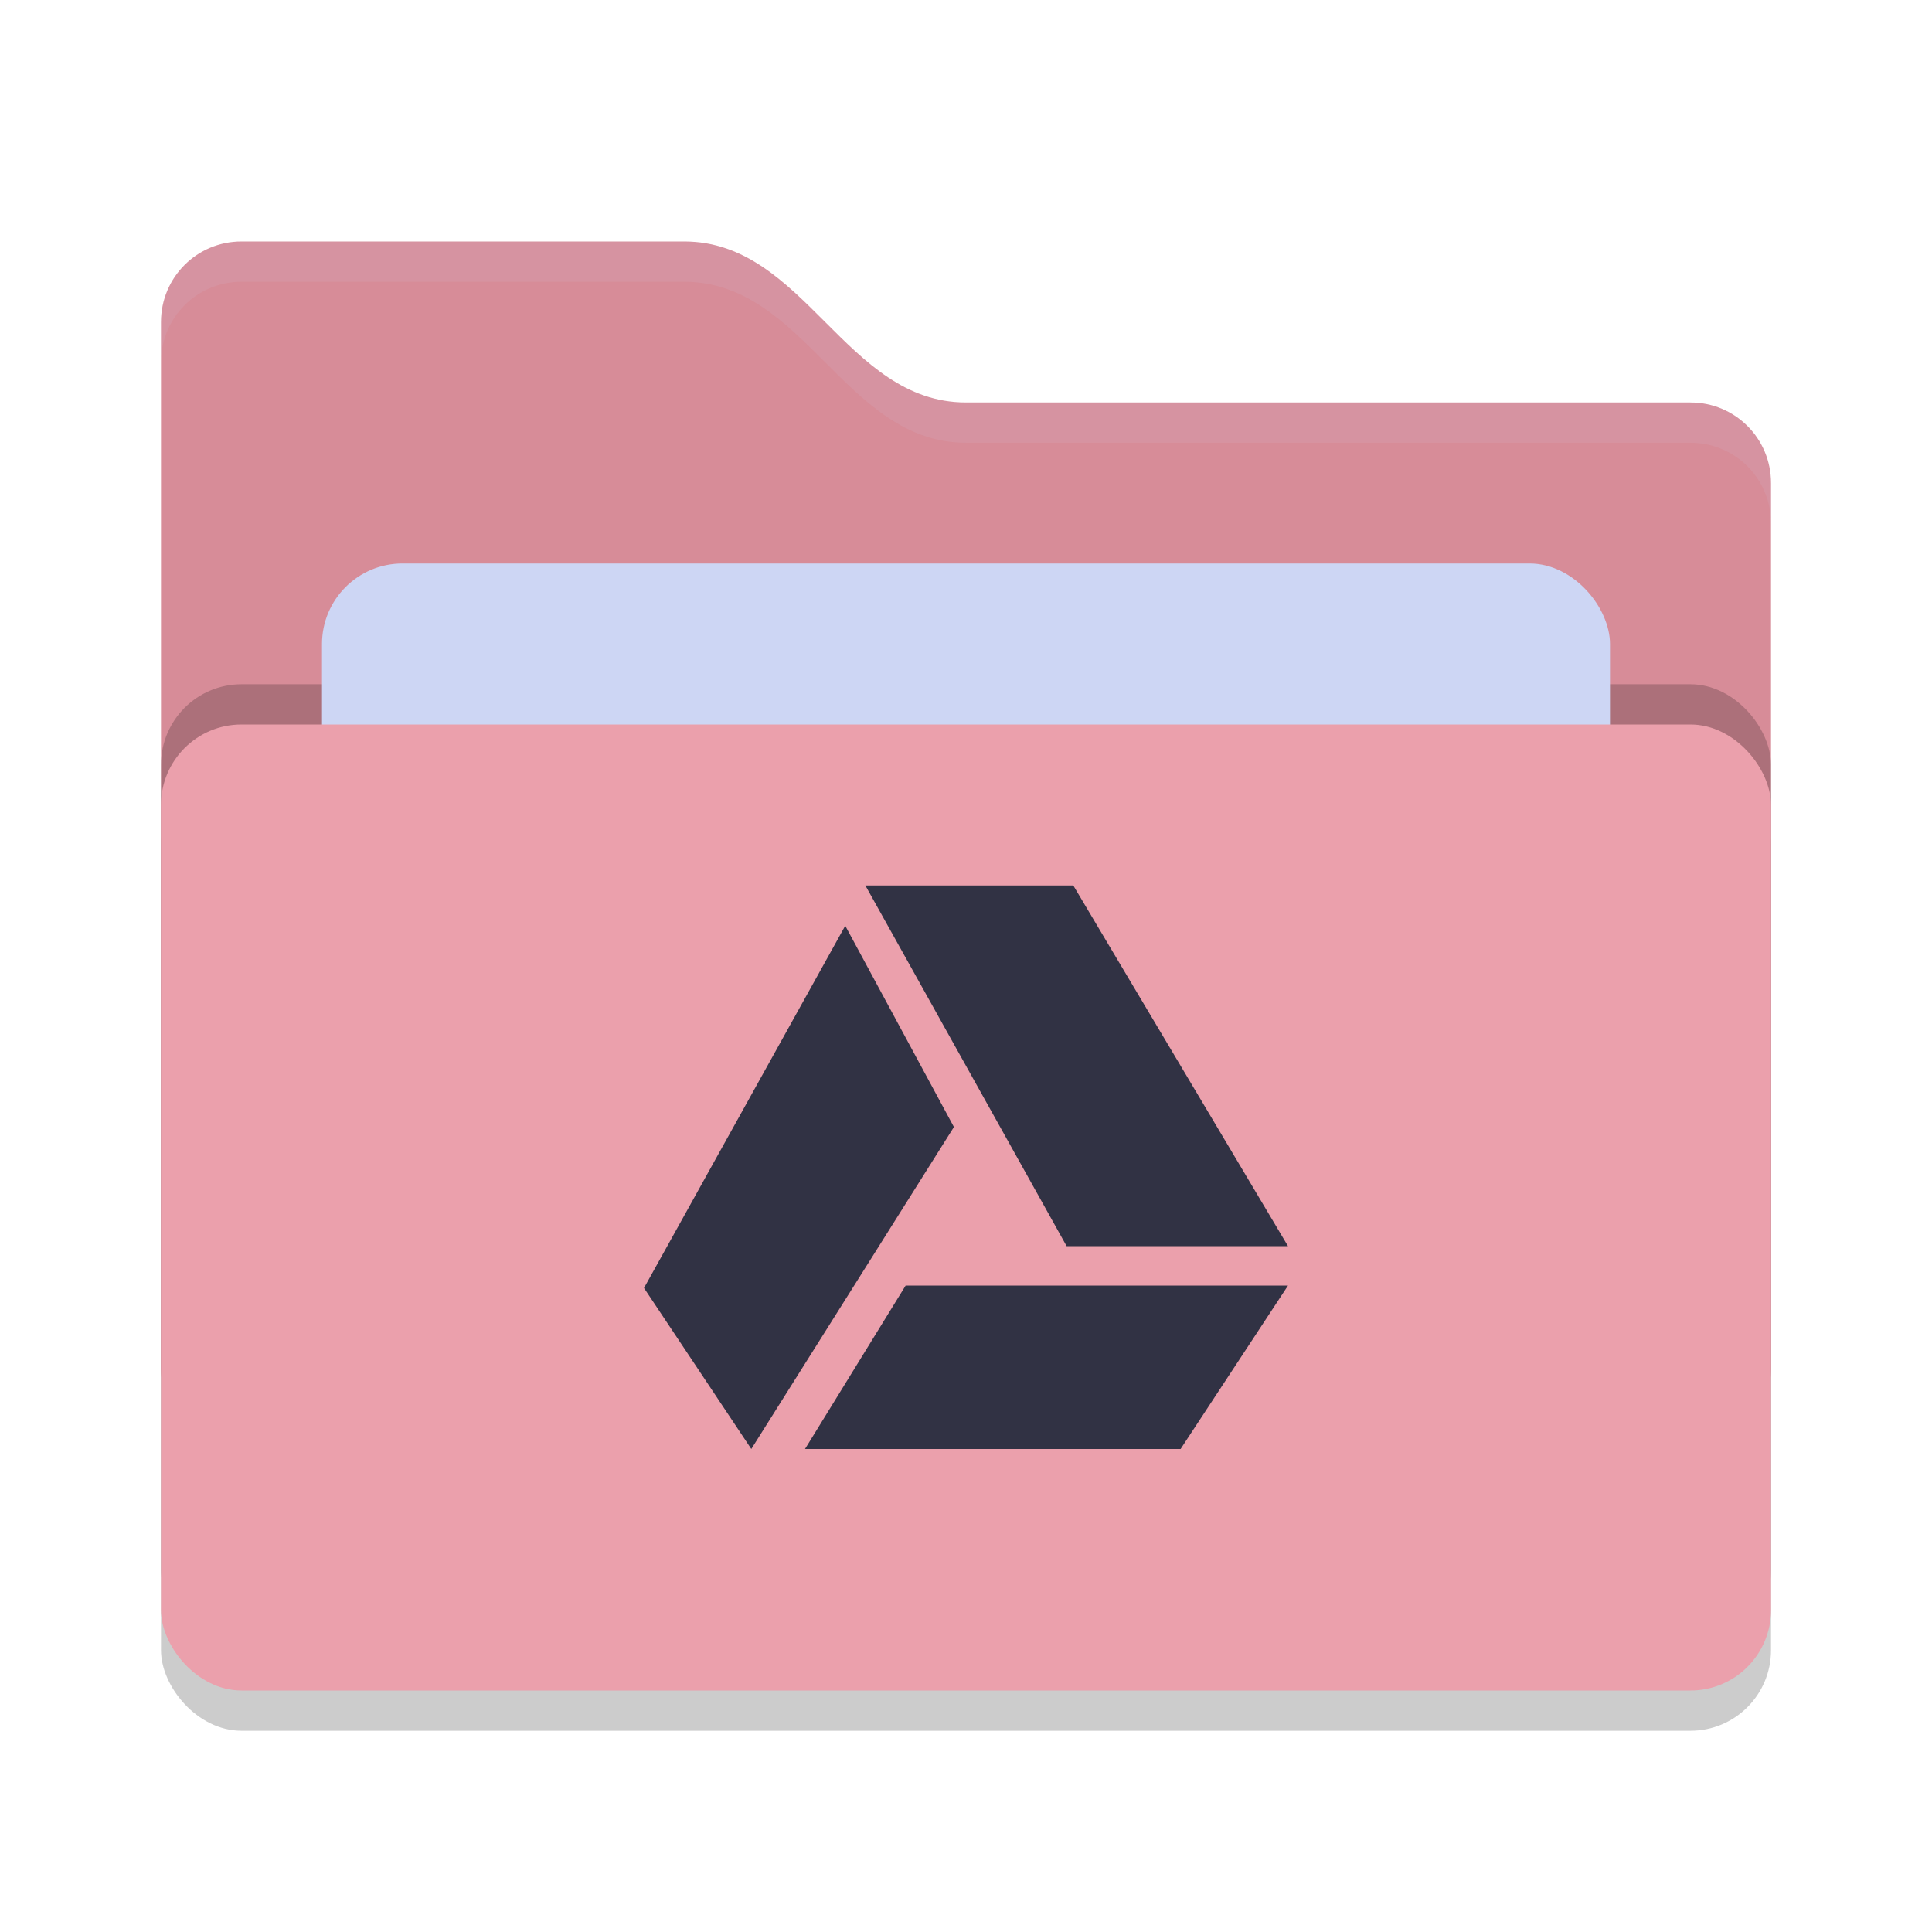 <svg xmlns="http://www.w3.org/2000/svg" width="24" height="24" version="1">
 <rect style="opacity:0.2" width="20" height="12" x="2" y="9.5" rx="1" ry="1"/>
 <path style="fill:#D78C98" d="M 2,17 C 2,17.554 2.446,18 3,18 H 21 C 21.554,18 22,17.554 22,17 V 6 C 22,5.446 21.554,5 21,5 H 12 C 10.5,5 10,3 8.5,3 H 3 C 2.446,3 2,3.446 2,4"/>
 <rect style="opacity:0.2" width="20" height="12" x="2" y="8.5" rx="1" ry="1"/>
 <rect style="fill:#CDD6F4" width="16" height="8" x="4" y="7" rx="1" ry="1"/>
 <rect style="fill:#EBA0AC" width="20" height="12" x="2" y="9" rx="1" ry="1"/>
 <path style="opacity:0.1;fill:#CDD6F4" d="M 3,3 C 2.446,3 2,3.446 2,4 V 4.5 C 2,3.946 2.446,3.5 3,3.5 H 8.5 C 10,3.5 10.5,5.5 12,5.5 H 21 C 21.554,5.5 22,5.946 22,6.5 V 6 C 22,5.446 21.554,5 21,5 H 12 C 10.5,5 10,3 8.5,3 Z"/>
 <g>
  <path style="fill:#313244" d="M 16,15.48 13.333,11 H 10.75 L 13.25,15.48 Z"/>
  <path style="fill:#313244" d="M 11.25,15.97 10,18 H 14.666 L 16,15.97 Z"/>
  <path style="fill:#313244" d="M 10.5,11.5 8,16 9.333,18 11.85,14 Z"/>
 </g>
</svg>
